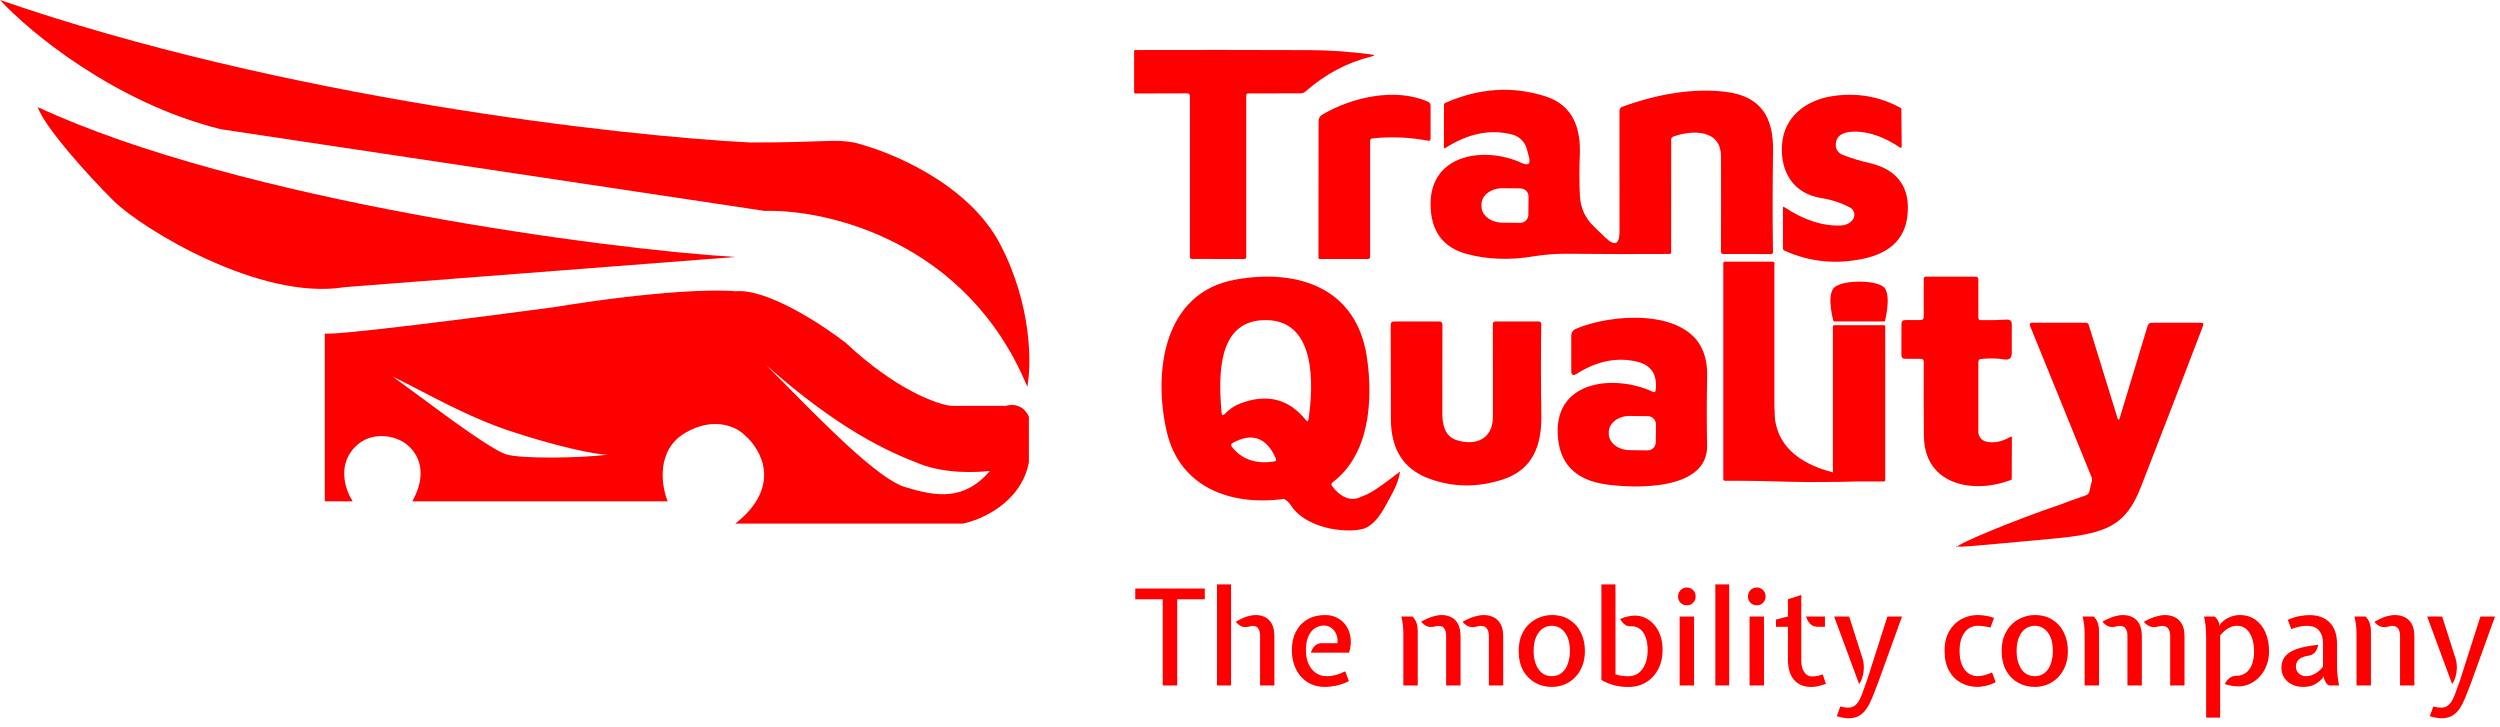 <svg width="2313" height="673" viewBox="0 0 2313 673" fill="none" xmlns="http://www.w3.org/2000/svg">
<path d="M1075.75 634.172V554.414H1050.34V544.483H1114.67V554.414H1089.14V634.172H1075.75ZM1125.96 634.172V540.659H1138.98V634.172H1125.96ZM1165.81 634.172V588.094C1165.81 585.462 1165.28 583.303 1164.21 581.617C1163.18 579.931 1161.53 579.088 1159.27 579.088C1158.37 579.088 1157.61 579.191 1156.99 579.396C1156.41 579.561 1155.57 579.746 1154.46 579.952C1152.2 580.404 1150.16 580.219 1148.35 579.396C1146.59 578.533 1144.9 577.155 1143.3 575.264C1147.61 572.755 1151.21 571.09 1154.09 570.267C1157.01 569.445 1159.6 569.033 1161.86 569.033C1164.91 569.033 1167.74 569.671 1170.37 570.946C1173.01 572.22 1175.1 574.297 1176.67 577.176C1178.27 580.054 1179.07 583.961 1179.07 588.896V634.172H1165.81ZM1225.81 635.529C1221 635.529 1216.68 634.645 1212.86 632.877C1209.08 631.108 1205.87 628.661 1203.24 625.536C1200.6 622.411 1198.61 618.813 1197.25 614.741C1195.9 610.629 1195.22 606.25 1195.22 601.603C1195.22 594.9 1196.49 589.122 1199.04 584.269C1201.63 579.376 1205.23 575.613 1209.84 572.981C1214.48 570.349 1219.87 569.033 1226 569.033C1230.32 569.033 1234.16 569.959 1237.53 571.809C1240.95 573.66 1243.7 576.209 1245.8 579.458C1247.9 582.707 1249.17 586.428 1249.62 590.623C1250.12 594.776 1249.62 599.176 1248.14 603.823H1212.74C1213.6 601.356 1214.83 599.279 1216.44 597.593C1218.08 595.907 1220.26 595.064 1222.98 595.064H1237.35C1237.72 592.062 1237.39 589.348 1236.36 586.922C1235.37 584.454 1233.87 582.481 1231.86 581C1229.84 579.52 1227.52 578.78 1224.89 578.78C1221.76 578.78 1218.92 579.643 1216.37 581.37C1213.87 583.056 1211.87 585.606 1210.39 589.019C1208.95 592.391 1208.23 596.565 1208.23 601.541C1208.23 606.352 1209.03 610.567 1210.64 614.186C1212.28 617.805 1214.54 620.622 1217.42 622.637C1220.3 624.611 1223.57 625.598 1227.23 625.598C1230.07 625.598 1232.78 625.289 1235.37 624.673C1238.01 624.015 1241.09 622.822 1244.63 621.095L1248.02 630.162C1243.95 632.177 1240.02 633.576 1236.24 634.357C1232.49 635.138 1229.02 635.529 1225.81 635.529ZM1377.51 634.172V588.094C1377.51 585.462 1376.91 583.303 1375.72 581.617C1374.57 579.931 1372.74 579.088 1370.23 579.088C1369.33 579.088 1368.44 579.191 1367.58 579.396C1366.76 579.602 1365.79 579.808 1364.68 580.013C1362.42 580.424 1360.32 580.219 1358.39 579.396C1356.46 578.533 1354.71 577.155 1353.15 575.264C1357.59 572.878 1361.35 571.254 1364.43 570.391C1367.56 569.486 1370.34 569.033 1372.76 569.033C1375.89 569.033 1378.83 569.671 1381.58 570.946C1384.34 572.22 1386.56 574.297 1388.24 577.176C1389.93 580.054 1390.77 583.961 1390.77 588.896V634.172H1377.51ZM1298.37 634.172V585.935C1298.37 583.632 1298.23 581.185 1297.94 578.595C1297.69 576.004 1297.22 573.269 1296.52 570.391H1306.88C1308.86 572.611 1310.15 574.811 1310.77 576.991C1311.39 579.17 1311.69 581.494 1311.69 583.961V634.172H1298.37ZM1337.97 634.172V588.094C1337.97 585.462 1337.44 583.303 1336.37 581.617C1335.3 579.931 1333.61 579.088 1331.31 579.088C1330.36 579.088 1329.52 579.17 1328.78 579.335C1328.04 579.499 1327.16 579.684 1326.13 579.89C1323.83 580.301 1321.75 580.095 1319.9 579.273C1318.09 578.409 1316.4 577.032 1314.84 575.14C1319.24 572.755 1322.92 571.151 1325.88 570.329C1328.84 569.465 1331.52 569.033 1333.9 569.033C1337.03 569.033 1339.9 569.671 1342.54 570.946C1345.17 572.22 1347.29 574.297 1348.89 577.176C1350.49 580.054 1351.3 583.961 1351.3 588.896V634.172H1337.97ZM1435.7 635.529C1430.15 635.529 1425.05 634.254 1420.4 631.705C1415.76 629.114 1412.04 625.351 1409.24 620.416C1406.48 615.44 1405.11 609.375 1405.11 602.22C1405.11 596.545 1406.01 591.63 1407.82 587.477C1409.63 583.283 1412.01 579.828 1414.98 577.114C1417.98 574.4 1421.29 572.385 1424.91 571.069C1428.53 569.712 1432.12 569.033 1435.7 569.033C1442.08 569.033 1447.54 570.493 1452.11 573.413C1456.71 576.333 1460.23 580.301 1462.66 585.318C1465.12 590.335 1466.36 595.969 1466.36 602.22C1466.36 607.524 1465.52 612.253 1463.83 616.407C1462.18 620.519 1459.92 624.015 1457.04 626.893C1454.21 629.731 1450.94 631.89 1447.24 633.37C1443.58 634.809 1439.73 635.529 1435.7 635.529ZM1435.7 625.598C1439.48 625.598 1442.61 624.549 1445.08 622.452C1447.59 620.314 1449.44 617.476 1450.63 613.939C1451.86 610.362 1452.48 606.455 1452.48 602.22C1452.48 597.161 1451.74 592.905 1450.26 589.451C1448.78 585.997 1446.76 583.385 1444.21 581.617C1441.71 579.849 1438.87 578.965 1435.7 578.965C1432.58 578.965 1429.74 579.849 1427.19 581.617C1424.68 583.385 1422.67 585.997 1421.14 589.451C1419.66 592.905 1418.92 597.161 1418.92 602.22C1418.92 609.087 1420.4 614.7 1423.36 619.059C1426.33 623.418 1430.44 625.598 1435.7 625.598ZM1506.41 635.591C1501.92 635.591 1497.65 635.077 1493.58 634.049C1489.51 632.979 1485.52 631.355 1481.61 629.175V540.659H1494.63V623.871C1496.56 624.529 1498.55 625.002 1500.61 625.289C1502.66 625.536 1504.6 625.659 1506.41 625.659C1512 625.659 1516.4 623.418 1519.61 618.936C1522.81 614.412 1524.42 608.573 1524.42 601.418C1524.42 596.771 1523.78 592.782 1522.51 589.451C1521.27 586.079 1519.46 583.529 1517.08 581.802C1514.69 580.034 1511.83 579.232 1508.5 579.396C1506.45 579.52 1504.64 578.965 1503.08 577.731C1501.55 576.497 1500.16 574.852 1498.88 572.796C1501.1 571.727 1503.43 570.925 1505.85 570.391C1508.28 569.815 1510.46 569.527 1512.39 569.527C1515.93 569.527 1519.24 570.267 1522.32 571.748C1525.45 573.228 1528.2 575.366 1530.59 578.163C1532.97 580.918 1534.84 584.249 1536.2 588.156C1537.56 592.062 1538.24 596.483 1538.24 601.418C1538.24 607.997 1536.9 613.857 1534.23 618.998C1531.59 624.138 1527.89 628.189 1523.12 631.149C1518.35 634.11 1512.78 635.591 1506.41 635.591ZM1554.01 634.172V570.391H1567.33V634.172H1554.01ZM1560.67 560.028C1558.37 560.028 1556.43 559.246 1554.87 557.684C1553.31 556.121 1552.53 554.188 1552.53 551.885C1552.53 549.5 1553.31 547.526 1554.87 545.964C1556.43 544.36 1558.37 543.558 1560.67 543.558C1563.01 543.558 1564.95 544.36 1566.47 545.964C1568.03 547.526 1568.81 549.5 1568.81 551.885C1568.81 554.188 1568.03 556.121 1566.47 557.684C1564.95 559.246 1563.01 560.028 1560.67 560.028ZM1587.03 634.172V540.659H1599.86V634.172H1587.03ZM1618.7 634.172V570.391H1632.03V634.172H1618.7ZM1625.37 560.028C1623.06 560.028 1621.13 559.246 1619.57 557.684C1618 556.121 1617.22 554.188 1617.22 551.885C1617.22 549.5 1618 547.526 1619.57 545.964C1621.13 544.36 1623.06 543.558 1625.37 543.558C1627.71 543.558 1629.64 544.36 1631.16 545.964C1632.73 547.526 1633.51 549.5 1633.51 551.885C1633.51 554.188 1632.73 556.121 1631.16 557.684C1629.64 559.246 1627.71 560.028 1625.37 560.028ZM1675.97 635.591C1668.94 635.591 1663.55 633.391 1659.81 628.99C1656.07 624.549 1654.2 618.34 1654.2 610.362V579.89H1643.15V573.228L1654.2 570.391V554.414L1666.53 550.467V611.349C1666.53 615.584 1667.44 619.059 1669.25 621.773C1671.06 624.487 1673.44 625.845 1676.4 625.845C1677.92 625.845 1679.42 625.721 1680.91 625.474C1682.43 625.187 1684.26 624.693 1686.4 623.994L1689.36 632.691C1686.23 633.72 1683.7 634.46 1681.77 634.912C1679.88 635.364 1677.94 635.591 1675.97 635.591ZM1681.83 579.89C1679.77 579.89 1678.03 579.458 1676.59 578.595C1675.19 577.69 1674.02 576.518 1673.07 575.079C1672.17 573.598 1671.45 572.035 1670.91 570.391H1688.43V579.89H1681.83ZM1710.16 664.582C1708.51 664.5 1706.74 664.294 1704.85 663.965C1703 663.677 1701.19 663.225 1699.42 662.608L1702.63 653.664C1703.99 654.034 1705.28 654.301 1706.52 654.466C1707.79 654.63 1709 654.713 1710.16 654.713C1713.24 654.713 1715.73 653.623 1717.62 651.443C1719.55 649.305 1721.22 646.344 1722.62 642.561C1724.05 638.819 1725.62 634.501 1727.3 629.607L1746.24 570.391H1759.75L1737.17 632.815C1735.4 637.421 1733.74 641.656 1732.18 645.522C1730.61 649.387 1728.89 652.739 1726.99 655.576C1725.1 658.414 1722.82 660.614 1720.15 662.176C1717.47 663.739 1714.14 664.541 1710.16 664.582ZM1720.02 632.815L1696.95 570.391H1710.83L1723.05 608.635C1723.99 611.554 1724.45 614.577 1724.4 617.702C1724.36 620.786 1723.93 623.686 1723.11 626.4C1722.33 629.073 1721.3 631.211 1720.02 632.815ZM1829.78 635.529C1824.23 635.529 1819.13 634.295 1814.48 631.828C1809.84 629.319 1806.11 625.598 1803.32 620.663C1800.52 615.728 1799.12 609.58 1799.12 602.22C1799.12 595.023 1800.54 588.957 1803.38 584.023C1806.26 579.088 1810.02 575.366 1814.67 572.858C1819.31 570.308 1824.35 569.033 1829.78 569.033C1832 569.033 1834.45 569.239 1837.12 569.65C1839.79 570.062 1842.36 570.74 1844.83 571.686L1841.62 580.63C1839.36 580.054 1837.24 579.643 1835.27 579.396C1833.34 579.109 1831.51 578.965 1829.78 578.965C1826.7 578.965 1823.88 579.828 1821.33 581.555C1818.82 583.241 1816.81 585.812 1815.28 589.266C1813.76 592.72 1813 597.038 1813 602.22C1813 607.442 1813.74 611.781 1815.22 615.235C1816.74 618.689 1818.76 621.28 1821.27 623.007C1823.82 624.734 1826.66 625.598 1829.78 625.598C1831.59 625.598 1833.56 625.33 1835.7 624.796C1837.84 624.261 1840.29 623.377 1843.04 622.143L1846.44 631.211C1843.15 632.815 1840.04 633.925 1837.12 634.542C1834.24 635.2 1831.8 635.529 1829.78 635.529ZM1882.55 635.529C1877 635.529 1871.9 634.254 1867.25 631.705C1862.6 629.114 1858.88 625.351 1856.09 620.416C1853.33 615.44 1851.95 609.375 1851.95 602.22C1851.95 596.545 1852.86 591.63 1854.67 587.477C1856.48 583.283 1858.86 579.828 1861.82 577.114C1864.83 574.4 1868.14 572.385 1871.75 571.069C1875.37 569.712 1878.97 569.033 1882.55 569.033C1888.92 569.033 1894.39 570.493 1898.96 573.413C1903.56 576.333 1907.08 580.301 1909.51 585.318C1911.97 590.335 1913.21 595.969 1913.21 602.22C1913.21 607.524 1912.36 612.253 1910.68 616.407C1909.03 620.519 1906.77 624.015 1903.89 626.893C1901.05 629.731 1897.79 631.89 1894.08 633.37C1890.42 634.809 1886.58 635.529 1882.55 635.529ZM1882.55 625.598C1886.33 625.598 1889.46 624.549 1891.93 622.452C1894.43 620.314 1896.28 617.476 1897.48 613.939C1898.71 610.362 1899.33 606.455 1899.33 602.22C1899.33 597.161 1898.59 592.905 1897.11 589.451C1895.63 585.997 1893.61 583.385 1891.06 581.617C1888.55 579.849 1885.72 578.965 1882.55 578.965C1879.42 578.965 1876.59 579.849 1874.04 581.617C1871.53 583.385 1869.51 585.997 1867.99 589.451C1866.51 592.905 1865.77 597.161 1865.77 602.22C1865.77 609.087 1867.25 614.7 1870.21 619.059C1873.17 623.418 1877.29 625.598 1882.55 625.598ZM2007.85 634.172V588.094C2007.85 585.462 2007.25 583.303 2006.06 581.617C2004.91 579.931 2003.08 579.088 2000.57 579.088C1999.66 579.088 1998.78 579.191 1997.91 579.396C1997.09 579.602 1996.13 579.808 1995.02 580.013C1992.75 580.424 1990.66 580.219 1988.72 579.396C1986.79 578.533 1985.04 577.155 1983.48 575.264C1987.92 572.878 1991.68 571.254 1994.77 570.391C1997.89 569.486 2000.67 569.033 2003.1 569.033C2006.22 569.033 2009.16 569.671 2011.92 570.946C2014.67 572.22 2016.89 574.297 2018.58 577.176C2020.26 580.054 2021.11 583.961 2021.11 588.896V634.172H2007.85ZM1928.7 634.172V585.935C1928.7 583.632 1928.56 581.185 1928.27 578.595C1928.03 576.004 1927.55 573.269 1926.85 570.391H1937.22C1939.19 572.611 1940.49 574.811 1941.1 576.991C1941.72 579.17 1942.03 581.494 1942.03 583.961V634.172H1928.7ZM1968.31 634.172V588.094C1968.31 585.462 1967.77 583.303 1966.7 581.617C1965.63 579.931 1963.95 579.088 1961.64 579.088C1960.7 579.088 1959.86 579.17 1959.11 579.335C1958.37 579.499 1957.49 579.684 1956.46 579.89C1954.16 580.301 1952.08 580.095 1950.23 579.273C1948.42 578.409 1946.74 577.032 1945.17 575.14C1949.57 572.755 1953.25 571.151 1956.22 570.329C1959.18 569.465 1961.85 569.033 1964.23 569.033C1967.36 569.033 1970.24 569.671 1972.87 570.946C1975.5 572.22 1977.62 574.297 1979.22 577.176C1980.83 580.054 1981.63 583.961 1981.63 588.896V634.172H1968.31ZM2041.12 663.904V589.944C2041.12 585.75 2040.93 582.028 2040.56 578.78C2040.19 575.531 2039.74 572.735 2039.2 570.391H2048.83C2049.89 571.172 2050.76 572.077 2051.42 573.105C2052.07 574.092 2052.67 575.366 2053.21 576.929L2053.45 579.088L2054.69 576.744C2057.48 573.865 2060.42 571.871 2063.51 570.761C2066.59 569.609 2069.43 569.033 2072.02 569.033C2077.82 569.033 2082.75 570.514 2086.82 573.475C2090.89 576.394 2094 580.404 2096.14 585.503C2098.28 590.561 2099.34 596.277 2099.34 602.651C2099.34 607.422 2098.56 611.781 2097 615.728C2095.48 619.676 2093.38 623.089 2090.71 625.968C2088.04 628.846 2085.01 631.088 2081.64 632.691C2078.31 634.254 2074.82 635.035 2071.16 635.035C2069.22 635.035 2067.23 634.871 2065.17 634.542C2063.12 634.254 2060.83 633.699 2058.33 632.877C2059.48 630.615 2060.94 628.785 2062.7 627.387C2064.47 625.947 2066.65 625.228 2069.24 625.228C2072.25 625.269 2074.98 624.467 2077.45 622.822C2079.91 621.136 2081.87 618.627 2083.31 615.297C2084.75 611.924 2085.47 607.709 2085.47 602.651C2085.47 598.128 2084.85 594.077 2083.62 590.5C2082.42 586.922 2080.65 584.105 2078.31 582.049C2075.97 579.993 2073.11 578.965 2069.74 578.965C2067.06 578.965 2064.41 579.684 2061.78 581.124C2059.19 582.563 2056.62 584.825 2054.07 587.909V663.904H2041.12ZM2131.05 635.529C2126.86 635.529 2123.24 634.727 2120.19 633.123C2117.15 631.519 2114.81 629.381 2113.16 626.708C2111.56 623.994 2110.76 620.992 2110.76 617.702C2110.76 613.754 2111.82 610.382 2113.96 607.586C2116.1 604.749 2119.64 602.425 2124.57 600.616C2129.55 598.806 2136.29 597.449 2144.81 596.545C2144.6 597.778 2144.21 599.115 2143.63 600.554C2143.06 601.993 2142.15 603.289 2140.92 604.44C2139.73 605.55 2138.1 606.27 2136.05 606.599C2132.88 607.093 2130.43 607.853 2128.71 608.881C2126.98 609.909 2125.79 611.102 2125.13 612.459C2124.47 613.816 2124.14 615.235 2124.14 616.715C2124.14 619.1 2125 621.177 2126.73 622.945C2128.46 624.714 2130.74 625.598 2133.58 625.598C2136.25 625.598 2138.95 624.878 2141.66 623.439C2144.41 621.958 2146.94 619.738 2149.25 616.777V594.879C2149.25 590.191 2148.05 586.387 2145.67 583.468C2143.32 580.507 2139.52 579.026 2134.26 579.026C2132.08 579.026 2129.88 579.252 2127.66 579.705C2125.44 580.157 2122.85 580.918 2119.88 581.987L2116.68 573.475C2120.62 571.748 2124.24 570.596 2127.53 570.02C2130.82 569.404 2133.87 569.095 2136.66 569.095C2144.76 569.095 2151.04 571.398 2155.48 576.004C2159.96 580.61 2162.2 587.127 2162.2 595.558V614.618C2162.2 618.813 2162.39 622.534 2162.76 625.783C2163.13 628.99 2163.6 631.787 2164.17 634.172H2154.61C2153.5 633.514 2152.6 632.63 2151.9 631.519C2151.24 630.368 2150.67 629.175 2150.17 627.942L2149.99 625.598L2148.57 627.818C2145.28 631.026 2142.28 633.123 2139.56 634.11C2136.89 635.056 2134.05 635.529 2131.05 635.529ZM2220.52 634.172V588.094C2220.52 585.462 2219.95 583.303 2218.8 581.617C2217.64 579.931 2215.86 579.088 2213.43 579.088C2212.48 579.088 2211.64 579.191 2210.9 579.396C2210.16 579.602 2209.23 579.808 2208.12 580.013C2205.86 580.424 2203.79 580.219 2201.89 579.396C2200.04 578.533 2198.34 577.196 2196.77 575.387C2201.09 572.878 2204.73 571.192 2207.69 570.329C2210.69 569.465 2213.39 569.033 2215.77 569.033C2218.94 569.033 2221.9 569.671 2224.66 570.946C2227.41 572.22 2229.61 574.297 2231.26 577.176C2232.94 580.054 2233.78 583.961 2233.78 588.896V634.172H2220.52ZM2180.24 634.172V585.935C2180.24 583.632 2180.1 581.185 2179.81 578.595C2179.52 576.004 2179.03 573.269 2178.33 570.391H2188.69C2190.67 572.611 2191.96 574.811 2192.58 576.991C2193.24 579.17 2193.57 581.494 2193.57 583.961V634.172H2180.24ZM2258.81 664.582C2257.16 664.5 2255.39 664.294 2253.5 663.965C2251.65 663.677 2249.84 663.225 2248.07 662.608L2251.28 653.664C2252.64 654.034 2253.93 654.301 2255.17 654.466C2256.44 654.63 2257.65 654.713 2258.81 654.713C2261.89 654.713 2264.38 653.623 2266.27 651.443C2268.2 649.305 2269.87 646.344 2271.27 642.561C2272.71 638.819 2274.27 634.501 2275.95 629.607L2294.89 570.391H2308.4L2285.82 632.815C2284.06 637.421 2282.39 641.656 2280.83 645.522C2279.26 649.387 2277.54 652.739 2275.65 655.576C2273.75 658.414 2271.47 660.614 2268.8 662.176C2266.13 663.739 2262.79 664.541 2258.81 664.582ZM2268.68 632.815L2245.61 570.391H2259.48L2271.7 608.635C2272.64 611.554 2273.1 614.577 2273.06 617.702C2273.01 620.786 2272.58 623.686 2271.76 626.4C2270.98 629.073 2269.95 631.211 2268.68 632.815Z" fill="#FE0000"/>
<path d="M1640.32 242.124H1595.74C1594.99 242.124 1594.39 242.727 1594.39 243.471V443.357C1594.39 444.101 1594.99 444.704 1595.74 444.704H1640.32C1641.06 444.704 1641.67 444.101 1641.67 443.357V243.471C1641.67 242.727 1641.06 242.124 1640.32 242.124Z" fill="#FE0000"/>
<path d="M1232.46 449.724C1239.19 459.197 1249.17 463.958 1257.23 460.5C1265.3 457.043 1267.03 458.195 1295.26 436.299C1295.26 436.299 1294.69 444.942 1287.2 458.195C1282.1 467.209 1275.67 482.397 1264.15 488.159C1252.62 493.921 1209.41 491.651 1193.85 466.839C1193.01 465.477 1189.05 461.442 1187.48 461.673C1137.68 468.278 1091.1 450.375 1079.37 398.927C1067.03 345.001 1075.72 270.782 1142.99 258.702C1200.91 248.317 1255.53 266.263 1264.79 331.356C1270.48 371.247 1266.83 420.697 1233.02 446.16C1231.69 447.174 1231.5 448.362 1232.46 449.724ZM1147.33 373.376C1172.07 363.932 1192.28 368.944 1207.95 388.411C1209.43 390.294 1210.34 390.048 1210.69 387.672C1215.16 356.864 1218.07 297.202 1172.27 296.159C1126.17 295.116 1127.21 346.609 1130.17 381.762C1130.4 384.457 1131.46 384.819 1133.34 382.849C1137.42 378.532 1142.09 375.375 1147.33 373.376ZM1180.44 424.39C1172.45 405.531 1158.89 399.361 1140.29 409.92C1138.76 410.789 1138.54 411.919 1139.64 413.31C1148.85 425.1 1161.99 429.634 1179.05 426.911C1180.59 426.679 1181.05 425.839 1180.44 424.39Z" fill="#FE0000"/>
<path d="M1830.36 334.995V399.567C1830.36 401.663 1831.08 403.697 1832.39 405.333C1833.7 406.968 1835.53 408.107 1837.58 408.562C1844.94 410.213 1852.53 408.692 1860.35 403.999C1860.45 403.938 1860.57 403.906 1860.7 403.906C1860.82 403.906 1860.94 403.939 1861.05 404.001C1861.15 404.063 1861.24 404.151 1861.3 404.258C1861.36 404.364 1861.39 404.485 1861.39 404.608L1861.26 443.194C1861.26 443.542 1861.1 443.774 1860.78 443.89C1826.76 457.317 1780.44 449.452 1780 403.391C1779.77 381.548 1779.73 358.634 1779.87 334.648C1779.87 332.88 1778.99 331.997 1777.22 331.997L1762.71 331.953C1760.36 331.953 1759.19 330.78 1759.19 328.434L1759.23 299.668C1759.23 297.321 1760.4 296.148 1762.75 296.148H1776.83C1778.8 296.119 1779.8 295.119 1779.83 293.15V257.865C1779.83 257.358 1780.03 256.872 1780.39 256.513C1780.75 256.155 1781.23 255.953 1781.74 255.953H1828.19C1828.77 255.953 1829.32 256.182 1829.73 256.59C1830.14 256.997 1830.36 257.55 1830.36 258.126V293.888C1830.36 295.395 1831.12 296.162 1832.62 296.191C1840.53 296.336 1848.54 296.177 1856.65 295.713C1859.75 295.539 1861.3 297.002 1861.3 300.102V326.652C1861.3 331.316 1859 333.272 1854.39 332.518C1848.08 331.475 1840.97 331.331 1833.06 332.084C1831.26 332.229 1830.36 333.199 1830.36 334.995Z" fill="#FE0000"/>
<path d="M1531.79 361.152C1533.52 346.783 1527.98 337.991 1515.14 334.776C1496.6 330.112 1477.8 333.805 1458.74 345.856C1455.41 347.971 1453.74 347.059 1453.74 343.119V310.92C1453.74 307.646 1455.24 305.387 1458.22 304.141C1490.77 290.279 1558.51 285.5 1575.15 323.608C1578.25 330.677 1579.69 338.991 1579.45 348.551C1578.99 370.364 1578.98 391.526 1579.41 412.036C1580.37 454.099 1512.75 452.1 1485.46 448.103C1457.16 443.989 1442.4 428.534 1441.19 401.738C1438.84 350.984 1494.94 346.465 1529.27 362.543C1530.74 363.238 1531.58 362.774 1531.79 361.152ZM1531.92 409.299L1532.09 392.612C1532.1 391.631 1531.92 390.657 1531.55 389.746C1531.19 388.834 1530.65 388.004 1529.96 387.302C1529.28 386.6 1528.46 386.04 1527.56 385.654C1526.65 385.267 1525.68 385.063 1524.7 385.052L1507.89 384.834C1505.36 384.804 1502.85 385.164 1500.5 385.892C1498.16 386.621 1496.02 387.704 1494.22 389.08C1492.41 390.456 1490.98 392.098 1489.99 393.912C1489 395.726 1488.48 397.677 1488.46 399.652V401.216C1488.42 405.202 1490.4 409.048 1493.98 411.908C1497.56 414.768 1502.44 416.408 1507.54 416.468L1524.36 416.686C1525.34 416.697 1526.31 416.515 1527.22 416.15C1528.13 415.785 1528.96 415.244 1529.67 414.558C1530.37 413.872 1530.93 413.055 1531.31 412.152C1531.7 411.25 1531.9 410.28 1531.92 409.299Z" fill="#FE0000"/>
<path d="M1347.74 407.248C1365.6 412.81 1381.28 406.118 1381.24 385.391C1381.24 357.407 1381.23 328.873 1381.2 299.788C1381.2 298.223 1381.98 297.441 1383.54 297.441H1423.52C1425.14 297.441 1425.96 298.252 1425.96 299.875C1425.58 326.555 1425.61 354.756 1426.04 384.479C1426.48 412.549 1417.74 434.754 1390.5 443.575C1366.68 451.31 1343.64 450.948 1321.36 442.489C1298.42 433.769 1286.92 415.562 1286.86 387.868C1286.74 357.682 1286.69 328.525 1286.69 300.396C1286.69 298.426 1287.69 297.441 1289.68 297.441H1331.62C1333.56 297.441 1334.53 298.412 1334.53 300.353C1334.59 326.193 1334.56 353.38 1334.44 381.915C1334.4 392.126 1336.35 403.728 1347.74 407.248Z" fill="#FE0000"/>
<path d="M1959.03 386.587C1959.78 388.962 1960.52 388.962 1961.24 386.587L1986.97 301.548C1987.58 299.579 1988.91 298.594 1990.97 298.594H2036.51C2038.39 298.594 2039 299.477 2038.33 301.244C2019.3 351.1 2000.11 400.883 1980.75 450.594C1966.41 487.399 1947.66 493.902 1898.98 498.393C1809.89 506.609 1809.87 506.998 1809.89 504.304V506.609C1809.89 503.394 1865.21 480.679 1906.12 466.85C1938.39 454.173 1930.65 461.935 1935.26 445.597C1935.69 444.09 1935.61 442.599 1935 441.121L1878.03 301.071C1877.92 300.799 1877.87 300.503 1877.9 300.209C1877.92 299.915 1878.02 299.633 1878.19 299.387C1878.35 299.141 1878.57 298.94 1878.84 298.802C1879.1 298.663 1879.39 298.592 1879.68 298.594H1929.74C1931.19 298.594 1932.12 299.289 1932.52 300.679L1959.03 386.587Z" fill="#FE0000"/>
<path d="M1743.08 300.899H1696.93C1696.31 300.899 1695.8 301.404 1695.8 302.028V444.295C1695.8 444.919 1696.31 445.425 1696.93 445.425H1743.08C1743.7 445.425 1744.21 444.919 1744.21 444.295V302.028C1744.21 301.404 1743.7 300.899 1743.08 300.899Z" fill="#FE0000"/>
<path d="M1731.53 443.801C1717.35 439.937 1640.66 438.649 1641.64 378.112L1594.96 444.377C1620.39 444.377 1599 444.377 1654.28 445.699C1709.56 447.021 1731.53 443.801 1731.53 443.801Z" fill="#FE0000"/>
<path d="M1696.43 297.441C1696.43 297.441 1689.83 274.791 1696.43 266.661C1703.03 258.53 1737.84 258.53 1743.84 266.661C1749.84 274.791 1743.84 297.441 1743.84 297.441H1696.43Z" fill="#FE0000"/>
<path d="M1154.66 86.407C1154.44 86.407 1154.23 86.449 1154.03 86.532C1153.83 86.615 1153.65 86.737 1153.49 86.89C1153.34 87.044 1153.22 87.226 1153.14 87.426C1153.05 87.626 1153.01 87.841 1153.01 88.058V237.972C1153.01 238.41 1152.84 238.83 1152.53 239.14C1152.22 239.45 1151.8 239.624 1151.36 239.624L1102.65 239.58C1102.19 239.58 1101.74 239.397 1101.42 239.071C1101.09 238.745 1100.91 238.303 1100.91 237.842V88.883C1100.91 87.203 1100.07 86.363 1098.39 86.363L1050.16 86.494C1049.58 86.494 1049.29 86.218 1049.29 85.668V47.081C1049.29 46.56 1049.55 46.299 1050.07 46.299C1102.01 46.154 1155.82 46.183 1211.5 46.386C1230.04 46.444 1249.12 47.776 1268.73 50.384C1272.15 50.847 1272.17 51.484 1268.81 52.296C1246.39 57.8 1226.04 68.605 1207.76 84.712C1206.56 85.775 1205 86.362 1203.37 86.363L1154.66 86.407Z" fill="#FE0000"/>
<path d="M1267.6 130.609V237.722C1267.6 237.973 1267.55 238.222 1267.46 238.454C1267.36 238.686 1267.22 238.897 1267.04 239.074C1266.87 239.252 1266.66 239.392 1266.42 239.489C1266.19 239.585 1265.94 239.634 1265.69 239.634H1220.8C1220.68 239.634 1220.55 239.609 1220.44 239.561C1220.32 239.513 1220.22 239.443 1220.13 239.354C1220.04 239.265 1219.97 239.16 1219.92 239.044C1219.87 238.928 1219.85 238.804 1219.85 238.678L1219.94 112.011C1219.93 110.823 1220.25 109.653 1220.84 108.616C1221.43 107.58 1222.29 106.713 1223.32 106.102C1250.61 89.937 1290.98 80.768 1321.09 94.108C1322.75 94.862 1323.57 96.136 1323.57 97.932V128.176C1323.57 129.798 1322.78 130.464 1321.18 130.175C1303.97 126.93 1286.88 126.22 1269.91 128.046C1268.37 128.219 1267.6 129.074 1267.6 130.609Z" fill="#FE0000"/>
<path d="M1407.65 150.699C1414.08 153.654 1416.37 151.728 1414.52 144.92C1413.88 142.516 1413.23 140.111 1412.56 137.707C1411.72 134.551 1410.05 131.672 1407.73 129.361C1405.41 127.05 1402.52 125.387 1399.35 124.54C1379.16 119.181 1358.32 123.382 1336.82 137.142C1336.73 137.195 1336.63 137.223 1336.52 137.223C1336.41 137.224 1336.31 137.196 1336.22 137.143C1336.13 137.091 1336.05 137.014 1335.99 136.923C1335.94 136.831 1335.91 136.727 1335.91 136.62L1336 96.904C1336 96.546 1336.1 96.194 1336.3 95.893C1336.51 95.591 1336.79 95.354 1337.13 95.209C1368.7 81.362 1399.73 79.378 1430.21 89.256C1455.28 97.425 1462.71 118.37 1461.62 143.79C1461.13 156.044 1461.14 168.298 1461.67 180.552C1462.16 192.111 1466.58 201.888 1474.92 209.883C1477.93 212.751 1481.38 216.053 1485.26 219.79C1494.01 228.162 1498.38 226.294 1498.38 214.185L1498.34 102.857C1498.34 100.771 1499.33 99.366 1501.3 98.642C1536.09 86.156 1567.74 81.579 1596.24 84.911C1629.79 88.865 1640.95 109.071 1640.43 139.923C1639.94 170.485 1639.91 201.656 1640.35 233.435C1640.35 233.65 1640.3 233.862 1640.22 234.06C1640.14 234.258 1640.01 234.437 1639.86 234.587C1639.71 234.737 1639.52 234.855 1639.32 234.933C1639.12 235.011 1638.91 235.048 1638.7 235.043L1594.5 234.999C1593 234.999 1592.24 234.246 1592.24 232.74C1592.36 200.961 1592.37 171.615 1592.29 144.703C1592.2 119.413 1565.52 120.152 1548.31 126.279C1546.89 126.8 1546.18 127.799 1546.18 129.277L1546.14 233.435C1546.14 234.449 1545.63 234.956 1544.62 234.956C1513.59 235.158 1482.07 235.101 1450.06 234.782C1439.32 234.695 1428.89 235.492 1418.78 237.172C1396.93 240.851 1376.41 240.127 1357.2 234.999C1334.98 229.06 1323.77 213.837 1323.57 189.33C1323.14 141.835 1374.37 135.317 1407.65 150.699ZM1414.04 198.715L1414.21 181.942C1414.23 180.95 1414.04 179.964 1413.67 179.042C1413.3 178.121 1412.76 177.281 1412.06 176.57C1411.37 175.86 1410.54 175.294 1409.63 174.903C1408.71 174.513 1407.73 174.306 1406.74 174.295L1390.36 174.121C1387.79 174.092 1385.25 174.452 1382.87 175.179C1380.49 175.907 1378.32 176.988 1376.49 178.36C1374.66 179.733 1373.21 181.37 1372.21 183.178C1371.21 184.985 1370.69 186.928 1370.67 188.895V190.894C1370.64 194.851 1372.66 198.665 1376.29 201.499C1379.91 204.334 1384.85 205.958 1390.01 206.016L1406.39 206.189C1407.39 206.201 1408.37 206.017 1409.29 205.647C1410.21 205.278 1411.05 204.731 1411.77 204.037C1412.48 203.342 1413.04 202.515 1413.43 201.602C1413.82 200.689 1414.03 199.708 1414.04 198.715Z" fill="#FE0000"/>
<path d="M1650.77 191.597C1668.67 203.474 1685.95 209.166 1702.61 208.674C1707.51 208.529 1711.3 206.791 1713.99 203.459C1714.7 202.585 1715.2 201.565 1715.46 200.475C1715.73 199.385 1715.75 198.251 1715.53 197.154C1715.3 196.058 1714.84 195.026 1714.17 194.132C1713.5 193.239 1712.64 192.507 1711.65 191.988C1703.65 187.729 1694.67 184.789 1684.71 183.167C1659.98 179.169 1647.12 159.963 1648.68 134.282C1650.2 108.644 1670.15 92.87 1694.92 89.003C1717.75 85.469 1738.97 89.104 1758.58 99.91C1758.95 100.113 1759.14 100.431 1759.14 100.866L1759.45 135.759C1759.46 135.929 1759.42 136.098 1759.33 136.245C1759.25 136.393 1759.12 136.515 1758.97 136.596C1758.82 136.677 1758.64 136.715 1758.47 136.705C1758.29 136.696 1758.12 136.639 1757.97 136.541C1743.6 126.981 1730.16 122.071 1717.64 121.81C1709.61 121.637 1699.39 122.81 1698.52 132.891C1698.06 138.048 1700.39 141.596 1705.52 143.537C1713.37 146.55 1721.35 148.969 1729.46 150.794C1754.93 156.486 1768.44 173.129 1764.53 201.287C1761.69 221.565 1748.09 234.282 1723.73 239.439C1698.24 244.798 1673.94 242.263 1650.86 231.835C1650.05 231.487 1649.64 230.864 1649.64 229.966L1649.6 192.248C1649.6 191.293 1649.99 191.075 1650.77 191.597Z" fill="#FE0000"/>
<path fill-rule="evenodd" clip-rule="evenodd" d="M300.512 463.808V308.5C308.167 310.855 445.024 293.288 512.496 284.21C610.244 268.311 665.105 267.772 680.317 269.489C709.17 266.545 760.547 300.158 782.628 317.333C828.558 360.318 866.539 374.009 879.788 375.481H930.576C943.53 371.948 950.204 380.879 951.921 385.786V427.741C944.855 464.838 908.248 480.982 890.829 484.417H680.317C723.891 450.264 704.361 415.719 689.149 402.715C682.034 395.355 661.032 384.608 633.945 400.507C606.858 416.406 611.864 449.332 617.752 463.808H381.478C399.732 430.832 381.233 412.284 369.701 407.131C361.114 402.96 340.406 398.888 326.274 415.964C312.142 433.041 320.386 454.975 326.274 463.808H300.512ZM468.333 420.38C481.95 424.681 536.97 423.863 562.732 420.647C551.716 421.072 511.692 412.263 468.333 397.563C440.023 387.965 410.292 372.529 386.283 360.063C377.709 355.612 369.865 351.539 363.077 348.247C369.416 352.791 377.465 358.746 386.316 365.293C416.178 387.383 455.16 416.221 468.333 420.38ZM728.11 357.17C721.222 350.189 714.776 343.656 709.023 337.942C776.74 398.004 822.375 418.172 851.082 429.213C875.977 438.788 903.308 436.738 912.814 436.025C914.27 435.915 915.307 435.838 915.854 435.838C891.565 463.808 865.803 459.346 837.096 450.559C812.969 443.173 764.404 393.953 728.11 357.17Z" fill="#FE0000"/>
<path d="M707.551 195.148C765.454 193.43 895.098 223.559 950.449 357.816C954.375 337.452 954.865 282.591 925.423 226.062C895.981 169.533 822.866 139.698 789.989 131.847C771.097 128.412 764.976 131.847 694.302 131.847C571.999 125.617 261.916 90.526 0 0C27.286 29.667 106.299 95.103 204.066 119.515L707.551 195.148Z" fill="#FE0000"/>
<path d="M318.948 265.654L680.317 237.759C563.198 230.737 222.501 186.189 34.965 99.096C40.305 116.122 80.219 161.312 105.529 186.189C130.84 211.067 240.214 278.681 318.948 265.654Z" fill="#FE0000"/>
</svg>
